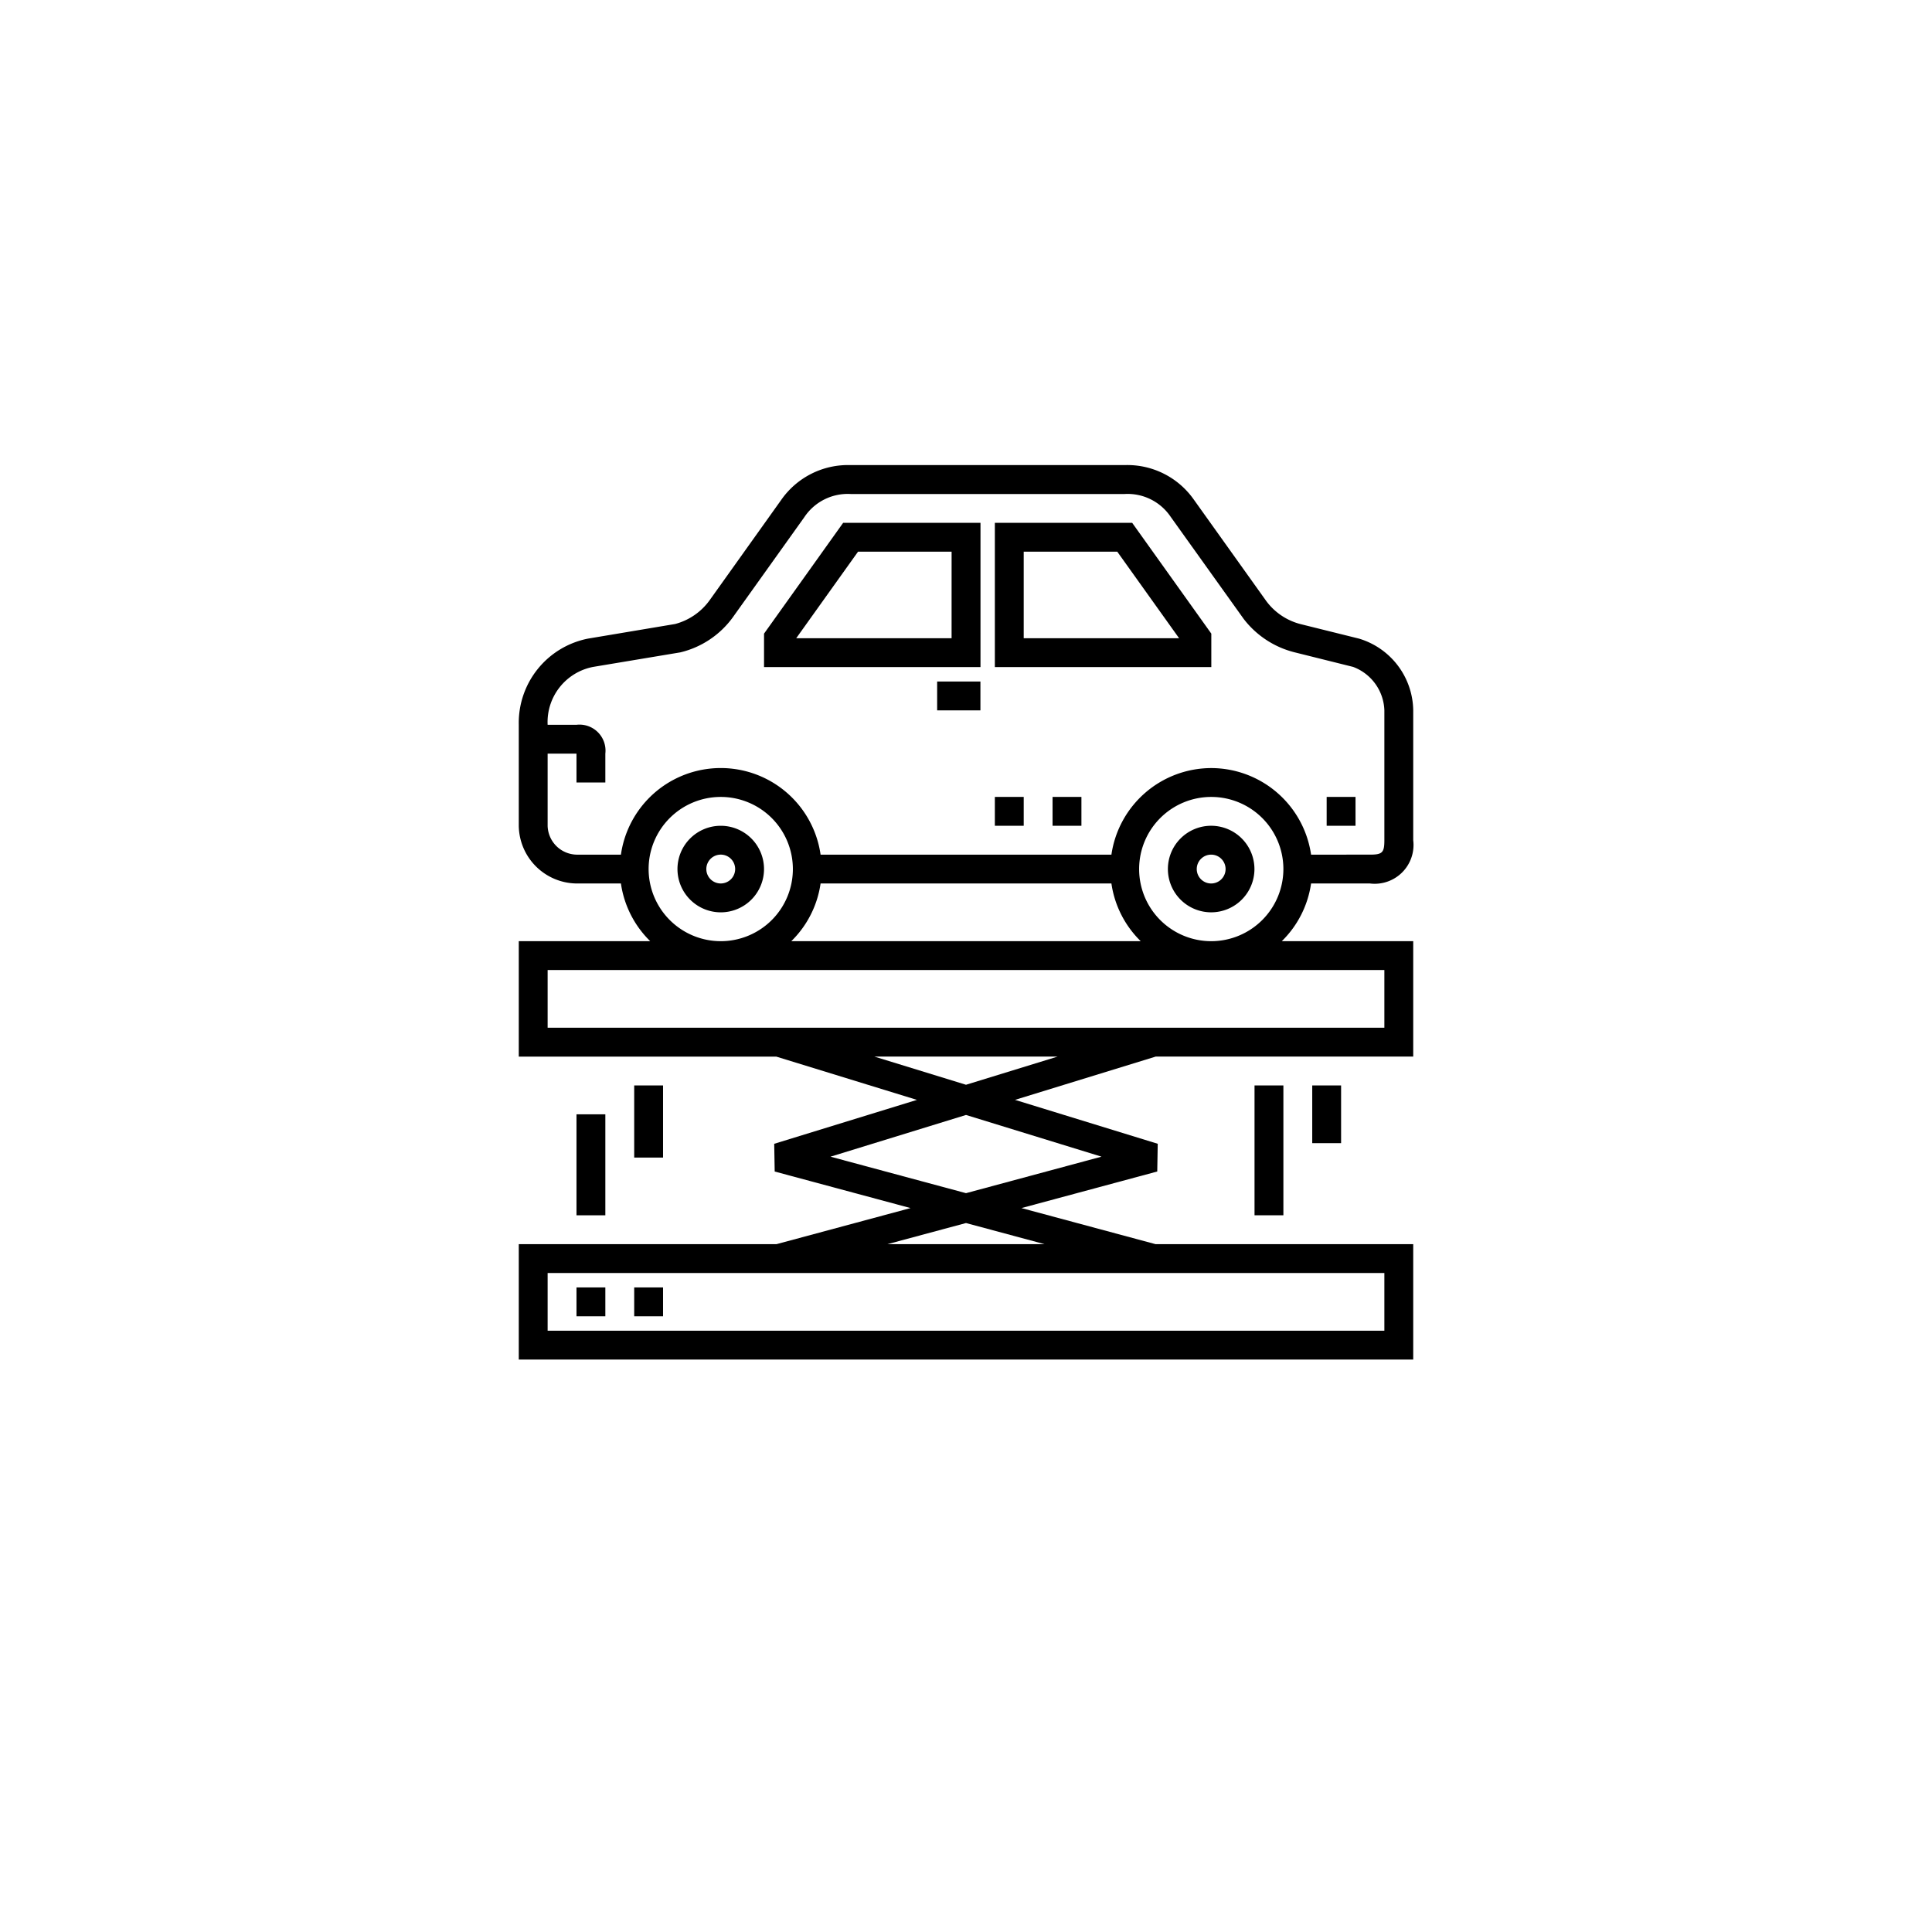 <svg xmlns="http://www.w3.org/2000/svg" xmlns:xlink="http://www.w3.org/1999/xlink" width="108" height="108" viewBox="0 0 108 108">
  <defs>
    <filter id="Ellipse_10" x="0" y="0" width="108" height="108" filterUnits="userSpaceOnUse">
      <feOffset dy="3" input="SourceAlpha"/>
      <feGaussianBlur stdDeviation="3" result="blur"/>
      <feFlood flood-opacity="0.161"/>
      <feComposite operator="in" in2="blur"/>
      <feComposite in="SourceGraphic"/>
    </filter>
  </defs>
  <g id="Group_780" data-name="Group 780" transform="translate(-652 -320)">
    <g transform="matrix(1, 0, 0, 1, 652, 320)" filter="url(#Ellipse_10)">
      <circle id="Ellipse_10-2" data-name="Ellipse 10" cx="45" cy="45" r="45" transform="translate(9 6)" fill="#fff"/>
    </g>
    <g id="suspension" transform="translate(681 345.999)">
      <g id="Group_373" data-name="Group 373" transform="translate(0 0.001)">
        <g id="Group_372" data-name="Group 372">
          <path id="Path_2185" data-name="Path 2185" d="M85.375,19.048l-4.423,6.194v1.871h12.1V19.048H85.375ZM91.436,25.5H82.75l3.457-4.839h5.23Z" transform="translate(-67.242 -15.822)"/>
          <path id="Path_2186" data-name="Path 2186" d="M157.142,19.048v8.065h12.1V25.242l-4.423-6.193h-7.673Zm1.613,6.451V20.661h5.23l3.457,4.839Z" transform="translate(-130.529 -15.822)"/>
          <rect id="Rectangle_339" data-name="Rectangle 339" width="2.419" height="1.613" transform="translate(23.387 12.097)"/>
          <path id="Path_2187" data-name="Path 2187" d="M54.8,123.887a2.419,2.419,0,1,0-2.419-2.419A2.422,2.422,0,0,0,54.8,123.887Zm0-3.226a.806.806,0,1,1-.806.806A.807.807,0,0,1,54.8,120.661Z" transform="translate(-43.51 -98.887)"/>
          <path id="Path_2188" data-name="Path 2188" d="M47.581,23.388A2.169,2.169,0,0,0,50,20.969V13.711A4.248,4.248,0,0,0,46.969,9.7L43.746,8.9a3.455,3.455,0,0,1-1.961-1.3L37.732,1.924A4.54,4.54,0,0,0,33.871,0H18.548a4.553,4.553,0,0,0-3.881,1.951L10.682,7.536A3.471,3.471,0,0,1,8.74,8.883L3.869,9.7A4.8,4.8,0,0,0,0,14.517v5.645a3.269,3.269,0,0,0,3.226,3.226H5.71a5.633,5.633,0,0,0,1.638,3.226H0v6.452H14.394l7.863,2.419L14.279,37.94l.027,1.55L21.9,41.533l-7.489,2.016H0V50H50V43.549H35.591L28.1,41.533l7.591-2.044.027-1.55-7.978-2.455,7.863-2.419H50V26.614H42.652a5.628,5.628,0,0,0,1.638-3.226h3.29ZM7.258,22.582a4.032,4.032,0,1,1,4.032,4.032A4.037,4.037,0,0,1,7.258,22.582Zm9.613.806H33.129a5.633,5.633,0,0,0,1.638,3.226H15.233A5.627,5.627,0,0,0,16.871,23.388ZM48.387,45.162v3.226H1.613V45.162Zm-19-1.613H20.614L25,42.369Zm3.188-4.89L25,40.7l-7.574-2.04L25,36.328ZM25,34.64l-5.12-1.575H30.12Zm23.387-6.414v3.226H1.613V28.227ZM38.71,26.614a4.032,4.032,0,1,1,4.032-4.032A4.037,4.037,0,0,1,38.71,26.614Zm0-9.677a5.649,5.649,0,0,0-5.581,4.839H16.871a5.637,5.637,0,0,0-11.161,0H3.226a1.655,1.655,0,0,1-1.613-1.613V16.13H3.226v1.613H4.839V16.13a1.455,1.455,0,0,0-1.613-1.613H1.613A3.14,3.14,0,0,1,4.165,11.28l4.865-.811a5.09,5.09,0,0,0,2.917-1.935l4.012-5.618a2.914,2.914,0,0,1,2.59-1.3H33.871a2.9,2.9,0,0,1,2.57,1.275l4.08,5.706a5.165,5.165,0,0,0,2.833,1.865l3.285.819a2.686,2.686,0,0,1,1.748,2.431v7.258c0,.693-.114.806-.806.806H44.29A5.649,5.649,0,0,0,38.709,16.937Z" transform="translate(0 -0.001)"/>
          <path id="Path_2189" data-name="Path 2189" d="M216.7,119.048a2.419,2.419,0,1,0,2.419,2.419A2.422,2.422,0,0,0,216.7,119.048Zm0,3.226a.806.806,0,1,1,.806-.806A.807.807,0,0,1,216.7,122.274Z" transform="translate(-177.995 -98.887)"/>
          <rect id="Rectangle_340" data-name="Rectangle 340" width="1.613" height="4.032" transform="translate(6.452 34.677)"/>
          <rect id="Rectangle_341" data-name="Rectangle 341" width="1.613" height="5.645" transform="translate(3.226 36.291)"/>
          <rect id="Rectangle_342" data-name="Rectangle 342" width="1.613" height="3.226" transform="translate(44.355 34.677)"/>
          <rect id="Rectangle_343" data-name="Rectangle 343" width="1.613" height="7.258" transform="translate(41.129 34.677)"/>
          <rect id="Rectangle_344" data-name="Rectangle 344" width="1.613" height="1.613" transform="translate(29.839 18.548)"/>
          <rect id="Rectangle_345" data-name="Rectangle 345" width="1.613" height="1.613" transform="translate(26.613 18.548)"/>
          <rect id="Rectangle_346" data-name="Rectangle 346" width="1.613" height="1.613" transform="translate(45.161 18.548)"/>
          <rect id="Rectangle_347" data-name="Rectangle 347" width="1.613" height="1.613" transform="translate(3.226 45.968)"/>
          <rect id="Rectangle_348" data-name="Rectangle 348" width="1.613" height="1.613" transform="translate(6.452 45.968)"/>
        </g>
      </g>
    </g>
  </g>
</svg>
